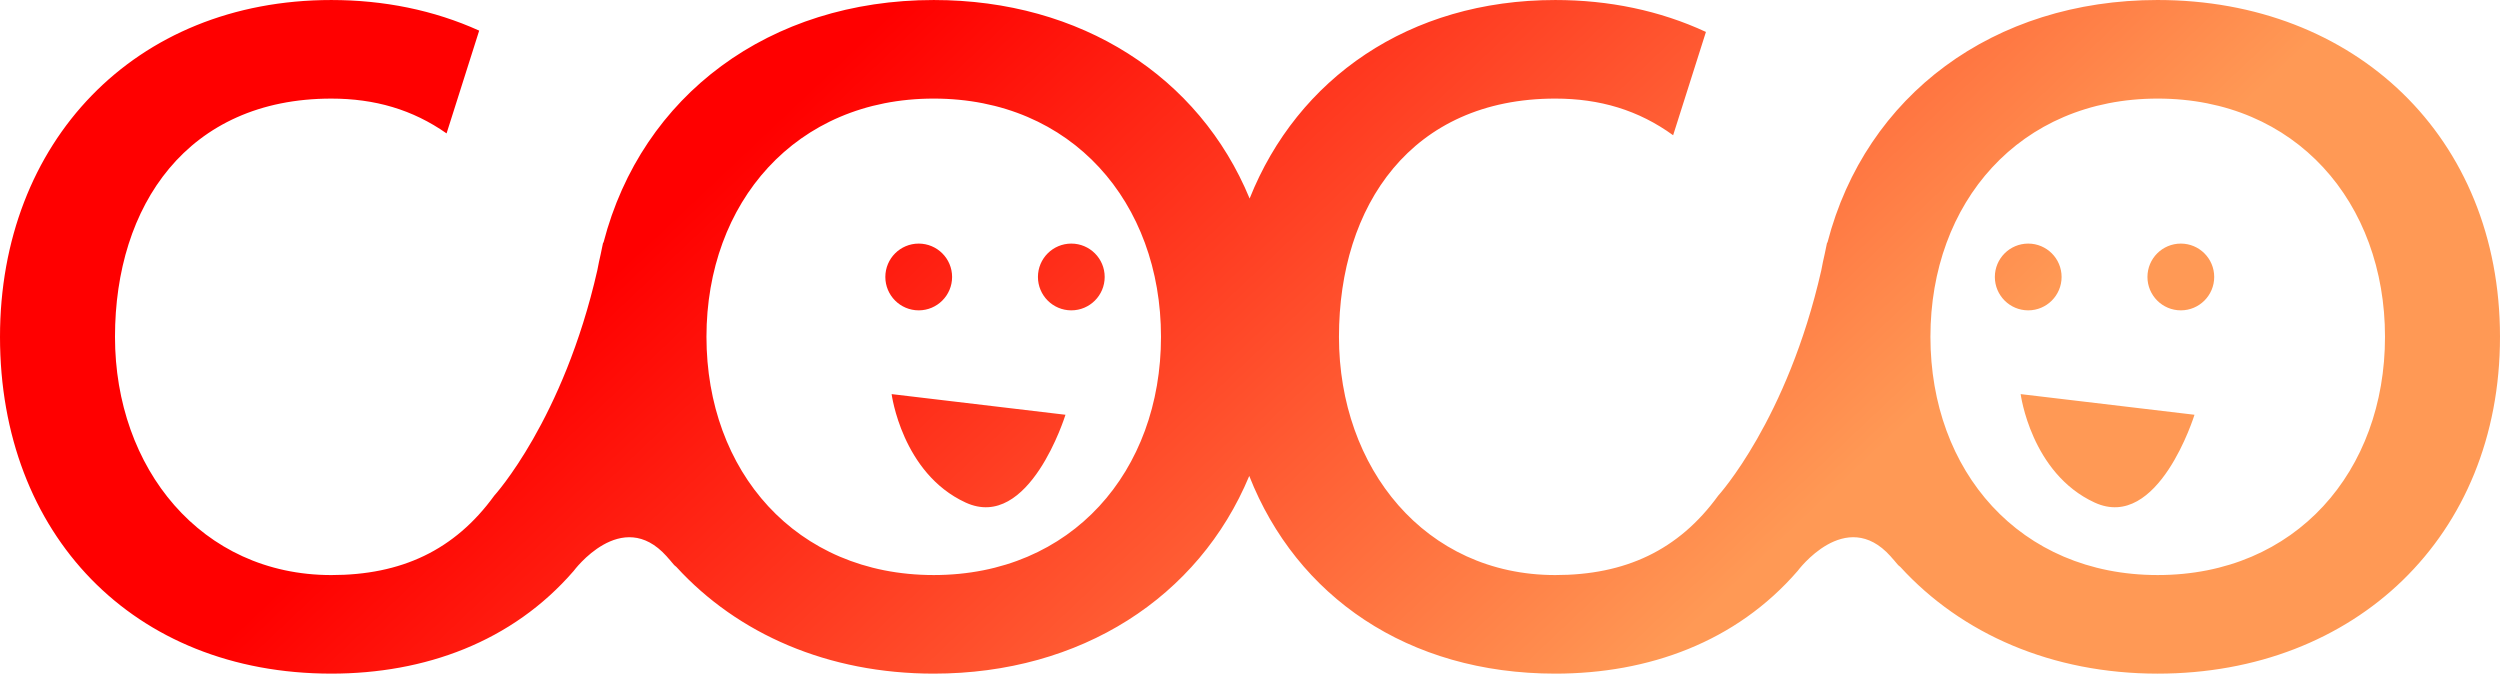 <?xml version="1.0" encoding="UTF-8" standalone="no"?>
<svg
   version="1.1"
   id="Layer_1"
   x="0px"
   y="0px"
   viewBox="0 0 590.591 159.137"
   xml:space="preserve"
   sodipodi:docname="logo.svg"
   width="611.938"
   height="164.889"
   inkscape:version="1.3.2 (091e20e, 2023-11-25)"
   inkscape:export-filename="logo.svg"
   inkscape:export-xdpi="96"
   inkscape:export-ydpi="96"
   xmlns:inkscape="http://www.inkscape.org/namespaces/inkscape"
   xmlns:sodipodi="http://sodipodi.sourceforge.net/DTD/sodipodi-0.dtd"
   xmlns:xlink="http://www.w3.org/1999/xlink"
   xmlns="http://www.w3.org/2000/svg"
   xmlns:svg="http://www.w3.org/2000/svg"><defs
   id="defs1"><linearGradient
     id="linearGradient5"
     inkscape:collect="always"><stop
       style="stop-color:#ff0000;stop-opacity:1;"
       offset="0"
       id="stop5" /><stop
       style="stop-color:#ff9955;stop-opacity:1"
       offset="1"
       id="stop6" /></linearGradient><linearGradient
     inkscape:collect="always"
     xlink:href="#linearGradient5"
     id="linearGradient6"
     x1="173.061"
     y1="38.073"
     x2="334.873"
     y2="209.404"
     gradientUnits="userSpaceOnUse" /></defs><sodipodi:namedview
   id="namedview1"
   pagecolor="#ffffff"
   bordercolor="#000000"
   borderopacity="0.25"
   inkscape:showpageshadow="2"
   inkscape:pageopacity="0.0"
   inkscape:pagecheckerboard="0"
   inkscape:deskcolor="#d1d1d1"
   inkscape:zoom="1.1153476"
   inkscape:cx="309.32061"
   inkscape:cy="72.174809"
   inkscape:window-width="1920"
   inkscape:window-height="946"
   inkscape:window-x="1080"
   inkscape:window-y="25"
   inkscape:window-maximized="1"
   inkscape:current-layer="Layer_1" />
   
   
<path
   id="kiwi"
   class="prima"
   d="m 509.73,0 c -38.792,0 -68.978,22.483 -78.01,57.264 -0.038,0.054 -0.077,0.075 -0.115,0.13 -0.164,0.878 -0.358,1.695 -0.533,2.556 -0.289,1.291 -0.584,2.579 -0.814,3.902 -8.04,35.381 -24.354,53.234 -24.354,53.234 -9.381,12.937 -21.988,18.763 -38.488,18.763 -30.726,0 -51.104,-25.228 -51.104,-56.278 0,-31.049 17.143,-56.282 51.104,-56.282 10.54,0 19.66,2.726 27.838,8.66 L 403.004,7.544 C 392.112,2.483 380.045,0.004 367.415,0.004 c -34.57,0 -60.91,18.557 -72.208,46.895 C 283.305,18.072 255.383,0.004 220.584,0.004 c -38.791,0 -68.973,22.482 -78.007,57.259 -0.04,0.054 -0.079,0.077 -0.119,0.136 -0.17,0.914 -0.372,1.762 -0.554,2.654 -0.277,1.24 -0.56,2.478 -0.784,3.751 -8.036,35.412 -24.356,53.285 -24.356,53.285 -9.382,12.937 -21.995,18.763 -38.495,18.763 -30.729,0 -51.104,-25.229 -51.104,-56.28 0,-31.049 17.146,-56.28 51.104,-56.28 10.282,0 19.208,2.595 27.225,8.222 L 113.199,7.236 C 102.484,2.387 90.648,0.004 78.269,0.004 31.693,0.004 0,33.642 0,79.573 c 0,46.575 31.374,79.562 78.269,79.562 22,0 42.699,-7.437 57.251,-24.256 0,0 11.307,-15.308 21.943,-3.482 0.119,0.143 0.244,0.279 0.364,0.424 0.305,0.356 0.608,0.648 0.91,1.052 0.381,0.508 0.725,0.833 1.044,1.054 14.514,15.87 35.862,25.21 60.804,25.21 34.724,0 62.588,-17.992 74.534,-46.703 11.201,28.469 37.447,46.703 72.295,46.703 21.996,0 42.699,-7.439 57.251,-24.258 0,0 11.311,-15.319 21.947,-3.474 0.109,0.134 0.228,0.263 0.339,0.398 0.31,0.362 0.621,0.66 0.929,1.071 0.38,0.508 0.724,0.833 1.044,1.054 14.514,15.87 35.864,25.21 60.804,25.21 46.576,0 80.861,-32.343 80.861,-79.564 C 590.59,32.349 556.306,0.002 509.73,0.002 Z M 220.58,23.289 c 32.67,0 53.688,24.586 53.688,56.28 0,31.696 -21.019,56.28 -53.688,56.28 -32.663,0 -53.688,-24.584 -53.688,-56.28 0,-31.694 21.026,-56.28 53.688,-56.28 z m 289.15,0 c 32.67,0 53.694,24.586 53.694,56.28 0,31.696 -21.025,56.28 -53.694,56.28 -32.666,0 -53.694,-24.584 -53.694,-56.28 0,-31.694 21.028,-56.28 53.694,-56.28 z M 217.031,57.545 c -4.354,0 -7.883,3.53 -7.883,7.883 0,4.355 3.529,7.889 7.883,7.889 4.354,0 7.889,-3.535 7.889,-7.889 0,-4.353 -3.535,-7.883 -7.889,-7.883 z m 36.05,0 c -4.353,0 -7.883,3.53 -7.883,7.883 0,4.355 3.529,7.889 7.883,7.889 4.354,0 7.885,-3.535 7.885,-7.889 0,-4.353 -3.532,-7.883 -7.885,-7.883 z m 226.06,0 c -4.355,0 -7.885,3.53 -7.885,7.883 0,4.355 3.531,7.889 7.885,7.889 4.353,0 7.883,-3.535 7.883,-7.889 0,-4.353 -3.53,-7.883 -7.883,-7.883 z m 36.05,0 c -4.354,0 -7.885,3.53 -7.885,7.883 0,4.355 3.531,7.889 7.885,7.889 4.354,0 7.885,-3.535 7.885,-7.889 0,-4.353 -3.531,-7.883 -7.885,-7.883 z M 210.633,93.102 c 0,0 2.441,18.701 17.485,25.621 15.042,6.918 23.585,-20.741 23.585,-20.741 z m 266.719,0 c 0,0 2.438,18.701 17.481,25.621 15.046,6.918 23.587,-20.741 23.587,-20.741 z"
   style="fill:url(#linearGradient6);fill-opacity:1" />

</svg>
